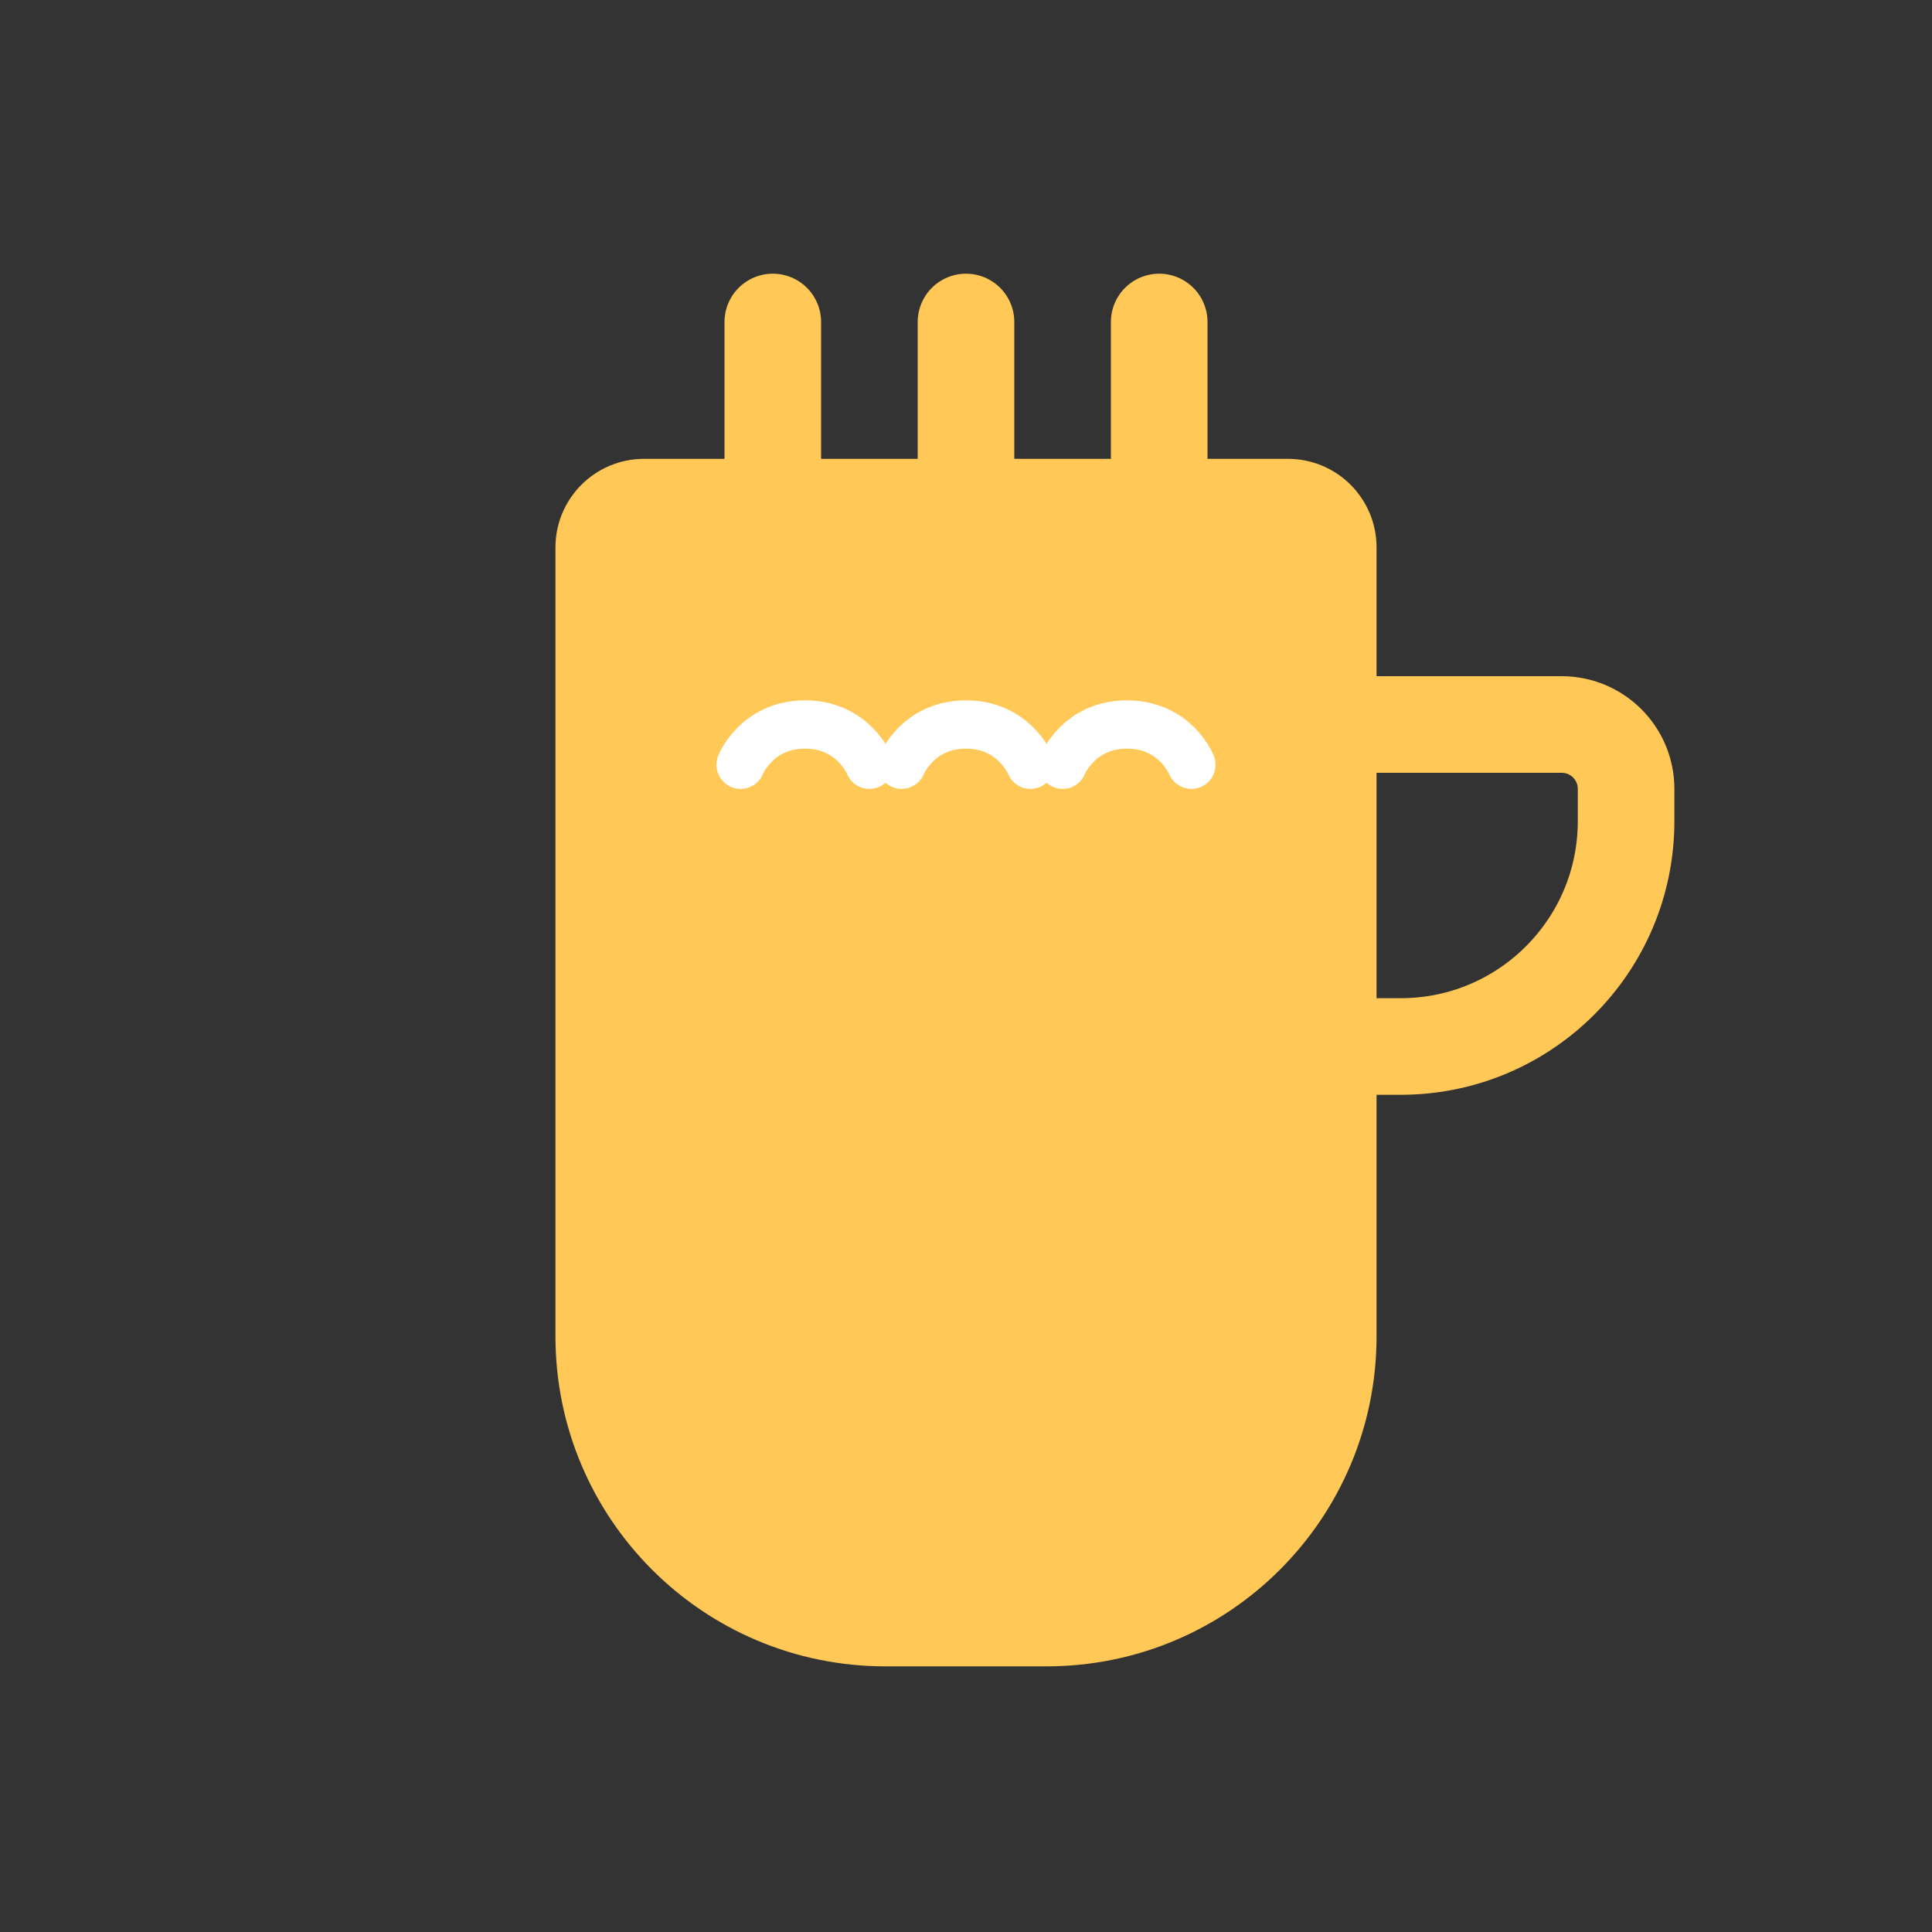 <svg width="80" height="80" viewBox="0 0 80 80" fill="none" xmlns="http://www.w3.org/2000/svg">
<rect x="0" y="0" width="80" height="80" fill="#333333" stroke="none"/>
<path d="M53.333 20H26.667C25.194 20 24 21.194 24 22.667V55.333C24 62.333 29.667 68 36.667 68H43.333C50.333 68 56 62.333 56 55.333V22.667C56 21.194 54.806 20 53.333 20Z" fill="#FFC857" stroke="#FFC857" stroke-width="2" stroke-linejoin="round"/>
<path d="M32 13.333V20" stroke="#FFC857" stroke-width="4" stroke-linecap="round" stroke-linejoin="round"/>
<path d="M40 13.333V20" stroke="#FFC857" stroke-width="4" stroke-linecap="round" stroke-linejoin="round"/>
<path d="M48 13.333V20" stroke="#FFC857" stroke-width="4" stroke-linecap="round" stroke-linejoin="round"/>
<path d="M56 30H64.667C66.139 30 67.333 31.194 67.333 32.667V34C67.333 39.155 63.155 43.333 58 43.333H56" stroke="#FFC857" stroke-width="4" stroke-linecap="round" stroke-linejoin="round"/>
<path d="M42.667 31.666C42.667 31.666 42 30 40 30C38 30 37.333 31.666 37.333 31.666" stroke="white" stroke-width="2" stroke-linecap="round" stroke-linejoin="round"/>
<path d="M49.333 31.666C49.333 31.666 48.667 30 46.667 30C44.667 30 44 31.666 44 31.666" stroke="white" stroke-width="2" stroke-linecap="round" stroke-linejoin="round"/>
<path d="M36 31.666C36 31.666 35.333 30 33.333 30C31.333 30 30.667 31.666 30.667 31.666" stroke="white" stroke-width="2" stroke-linecap="round" stroke-linejoin="round"/>
</svg>
